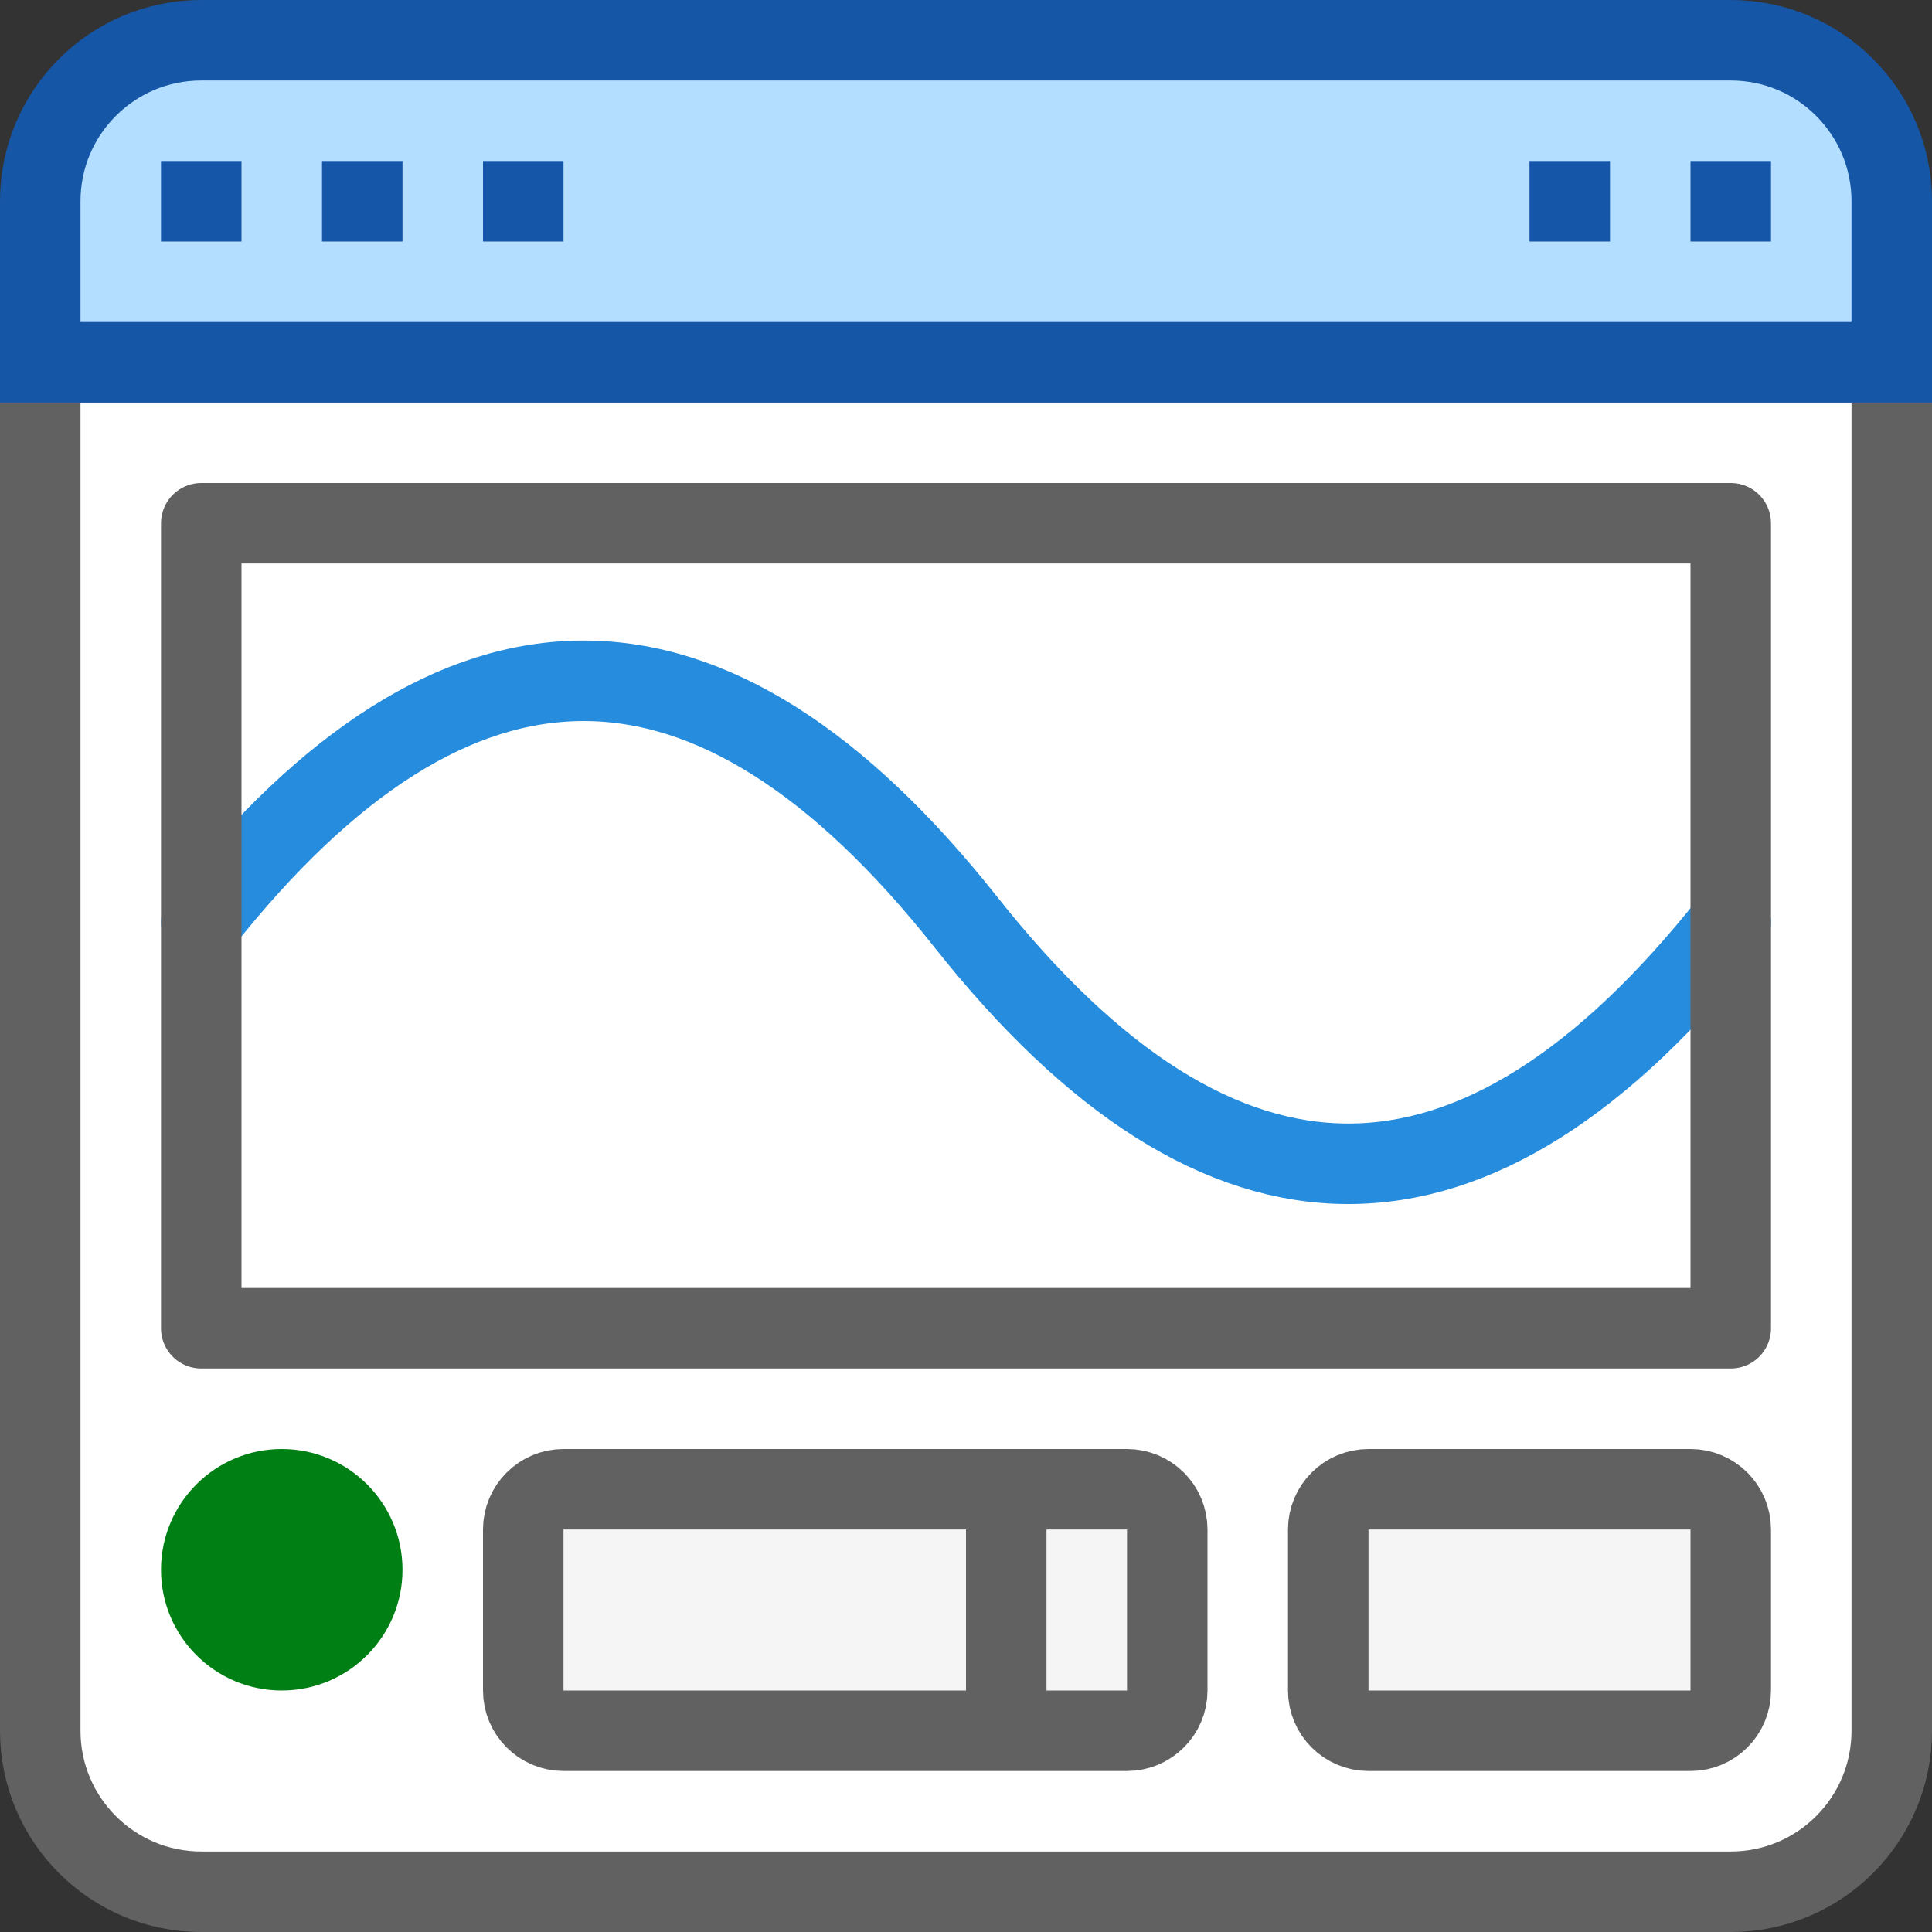 <svg width="24" height="24" viewBox="0 0 24 24" fill="none" xmlns="http://www.w3.org/2000/svg">
<rect x="0" y="0" width="24" height="24" fill="#333333" stroke="none"/>
<path d="M0.5 4.5H23.5V21.5C23.5 22.605 22.605 23.5 21.5 23.5H2.5C1.395 23.5 0.5 22.605 0.5 21.5V4.5Z" fill="#FFFFFF" stroke="#616161"/>
<path d="M16.5 19C16.5 18.724 16.724 18.5 17 18.5H21C21.276 18.5 21.5 18.724 21.5 19V21C21.5 21.276 21.276 21.5 21 21.5H17C16.724 21.5 16.5 21.276 16.5 21V20.5V19Z" fill="#F5F5F5" stroke="#616162"/>
<path d="M6.5 19C6.5 18.724 6.724 18.5 7 18.5H14C14.276 18.5 14.5 18.724 14.5 19V21C14.5 21.276 14.276 21.5 14 21.5H7C6.724 21.5 6.5 21.276 6.5 21V19Z" fill="#F5F5F5"/>
<path d="M12.5 18.5V21.5M7 21.5H14C14.276 21.5 14.5 21.276 14.5 21V19C14.5 18.724 14.276 18.5 14 18.5H7C6.724 18.5 6.5 18.724 6.5 19V21C6.5 21.276 6.724 21.5 7 21.5Z" stroke="#616162" stroke-linecap="round" stroke-linejoin="round"/>
<circle cx="3.5" cy="19.5" r="1.5" fill="#008014"/>
<path d="M2.5 11.457C5.667 7.457 8.833 7.457 12 11.457C15.167 15.457 18.333 15.457 21.5 11.457" stroke="#268CDD" stroke-linecap="round"/>
<path d="M2.5 16.5H21.5V6.5H2.5V16.5Z" stroke="#616162" stroke-linejoin="round"/>
<path d="M0.5 2.5C0.5 1.395 1.395 0.5 2.5 0.5H21.5C22.605 0.5 23.5 1.395 23.5 2.5V4.5H0.5V2.5Z" fill="#B4DEFF" stroke="#1656A7"/>
<path d="M2 2H3V3H2V2Z" fill="#1656A8"/>
<path d="M4 2H5V3H4V2Z" fill="#1656A8"/>
<path d="M6 2H7V3H6V2Z" fill="#1656A8"/>
<path d="M21 2H22V3H21V2Z" fill="#1656A8"/>
<path d="M19 2H20V3H19V2Z" fill="#1656A8"/>
</svg>
